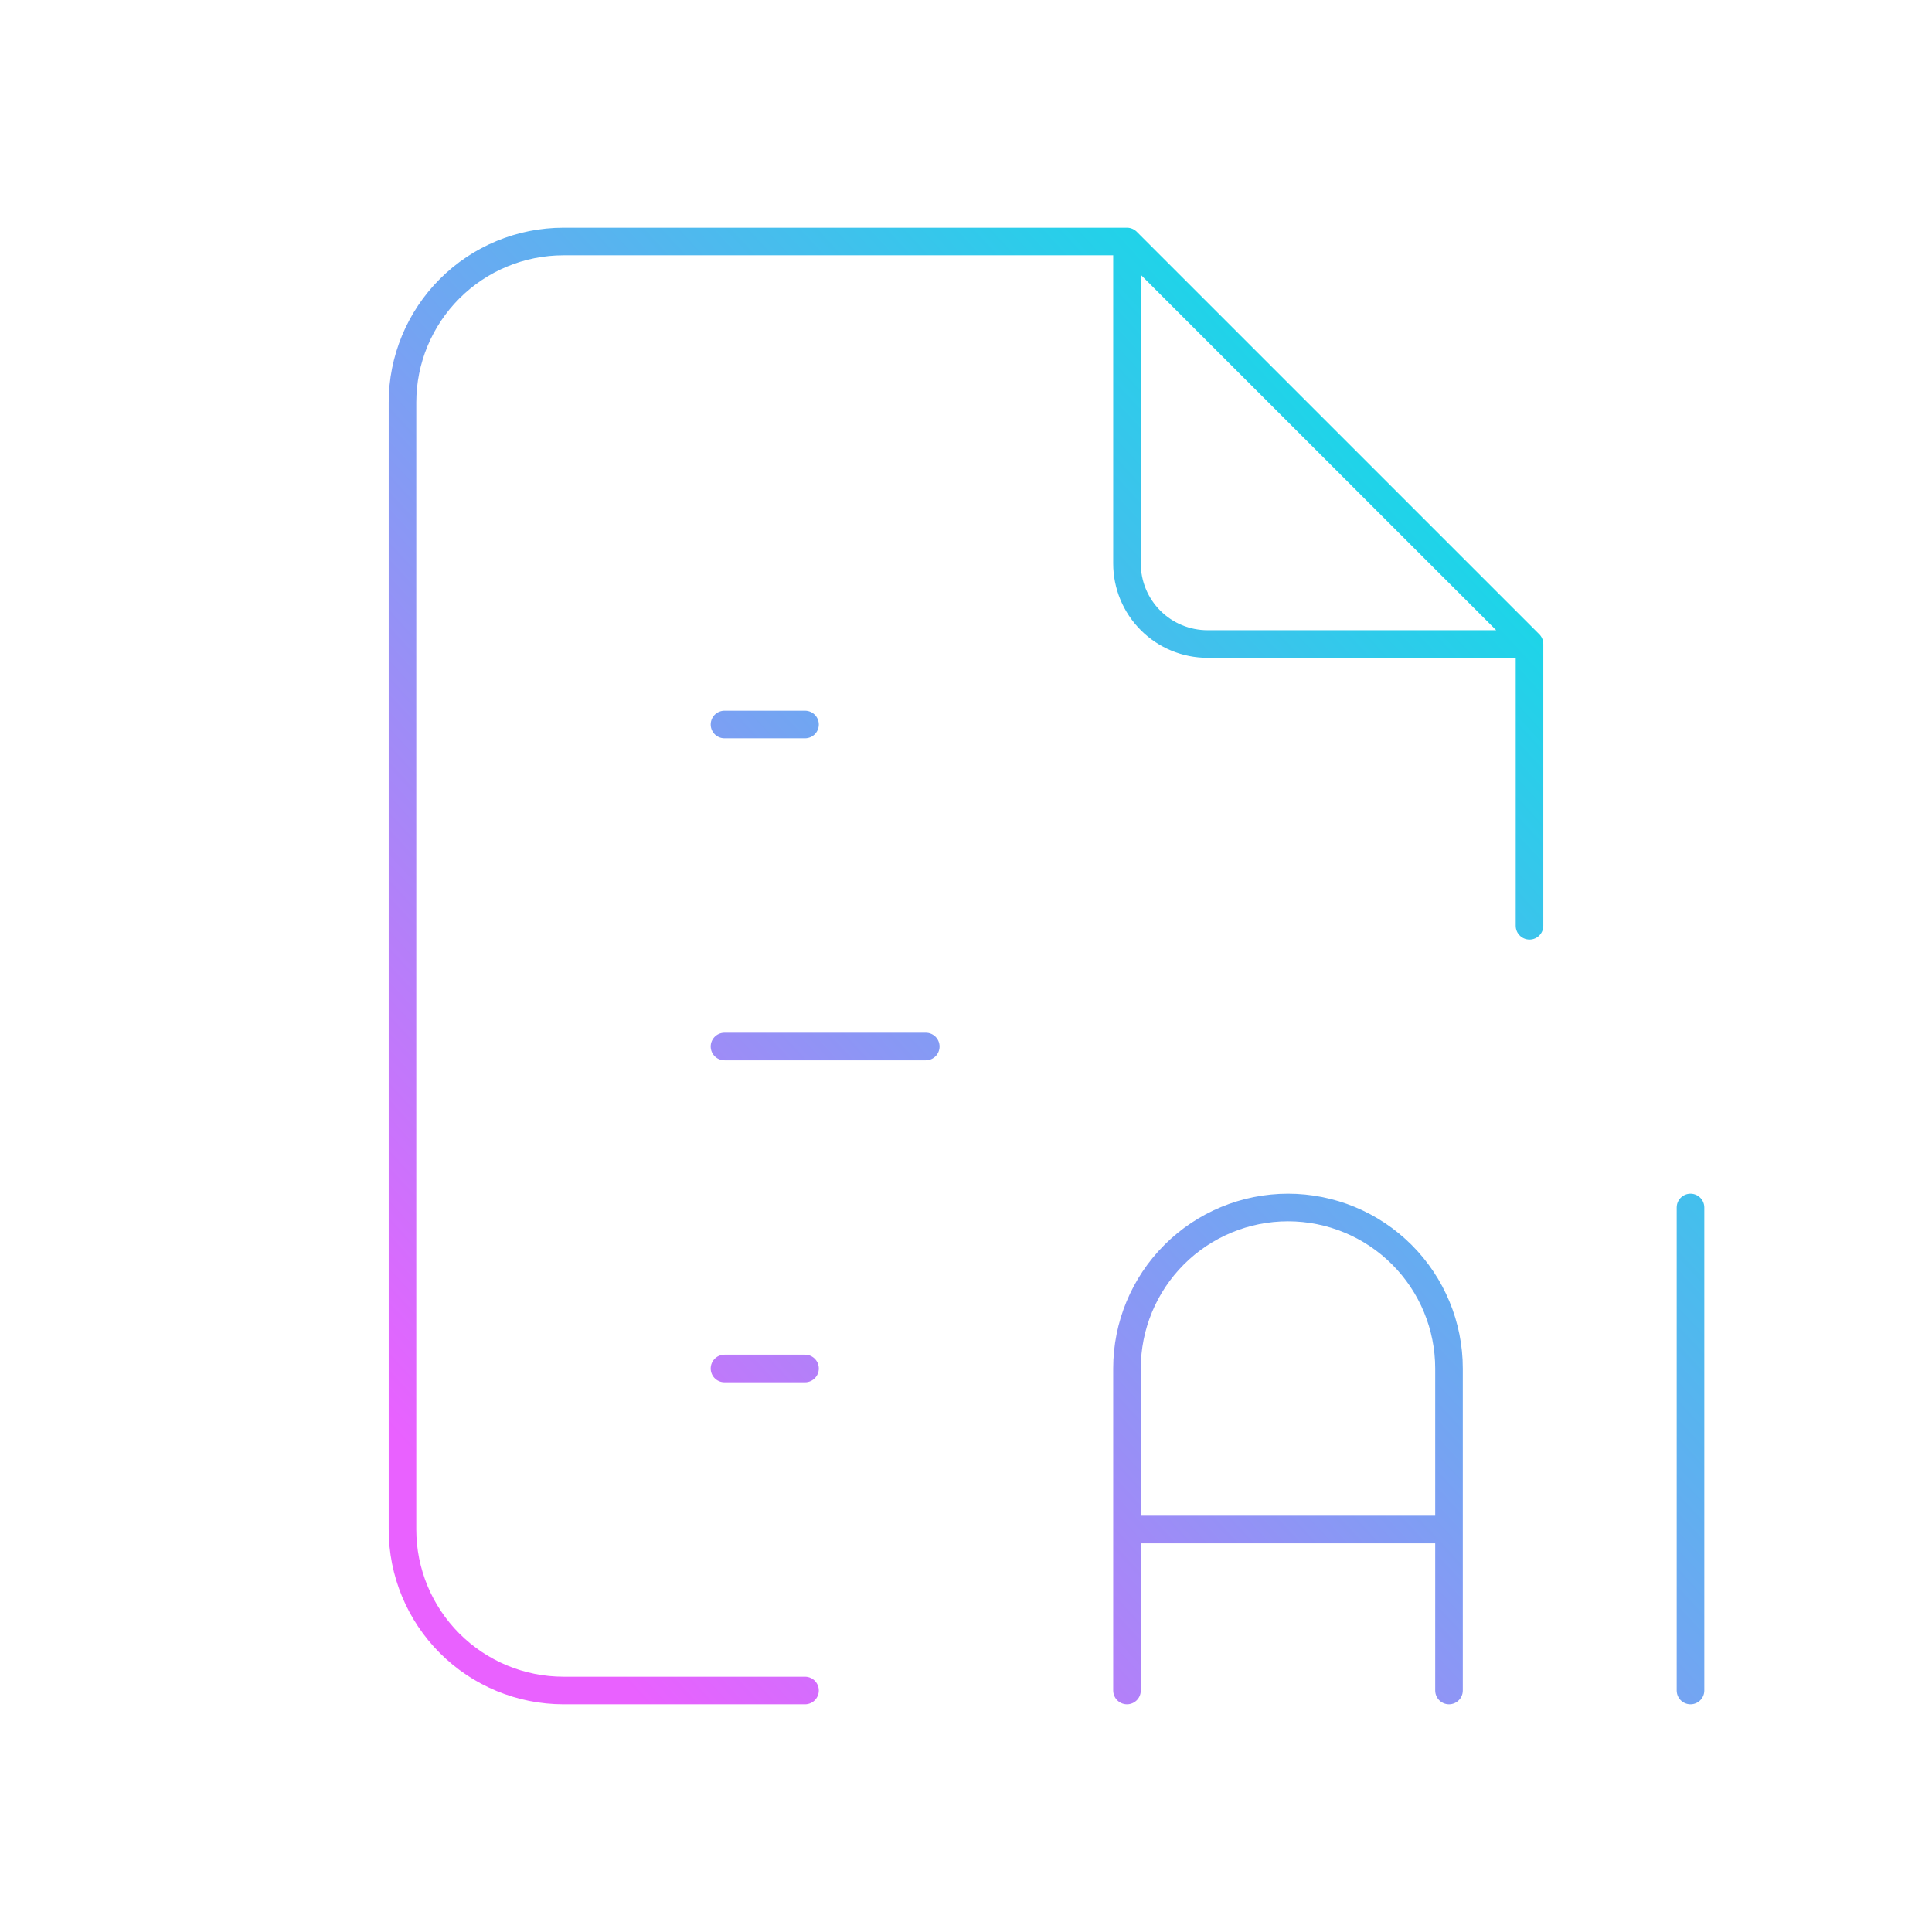 <svg width="70" height="70" viewBox="0 0 70 70" fill="none" xmlns="http://www.w3.org/2000/svg">
<g id="tabler-icon-file-text-ai">
<path id="Vector" d="M40.833 8.75V20.417C40.833 21.19 41.141 21.932 41.688 22.479C42.234 23.026 42.976 23.333 43.75 23.333H55.417M40.833 8.75H20.417C18.869 8.75 17.386 9.365 16.292 10.459C15.198 11.553 14.583 13.036 14.583 14.583V55.417C14.583 56.964 15.198 58.447 16.292 59.541C17.386 60.635 18.869 61.25 20.417 61.25H29.167M40.833 8.75L55.417 23.333M55.417 23.333V33.542M26.25 26.25H29.167M26.25 37.917H33.542M26.25 49.583H29.167M40.833 61.25V49.583C40.833 48.036 41.448 46.553 42.542 45.459C43.636 44.365 45.12 43.75 46.667 43.75C48.214 43.75 49.697 44.365 50.791 45.459C51.885 46.553 52.5 48.036 52.5 49.583V61.25M40.833 55.417H52.5M61.25 43.75V61.25" stroke="url(#paint0_linear_2663_7768)" stroke-linecap="round" stroke-linejoin="round"/>
</g>
<defs>
<linearGradient id="paint0_linear_2663_7768" x1="57.115" y1="13.262" x2="14.772" y2="52.503" gradientUnits="userSpaceOnUse">
<stop stop-color="#00E5E5"/>
<stop offset="0.51" stop-color="#72A5F2"/>
<stop offset="1" stop-color="#E961FF"/>
</linearGradient>
</defs>
</svg>
